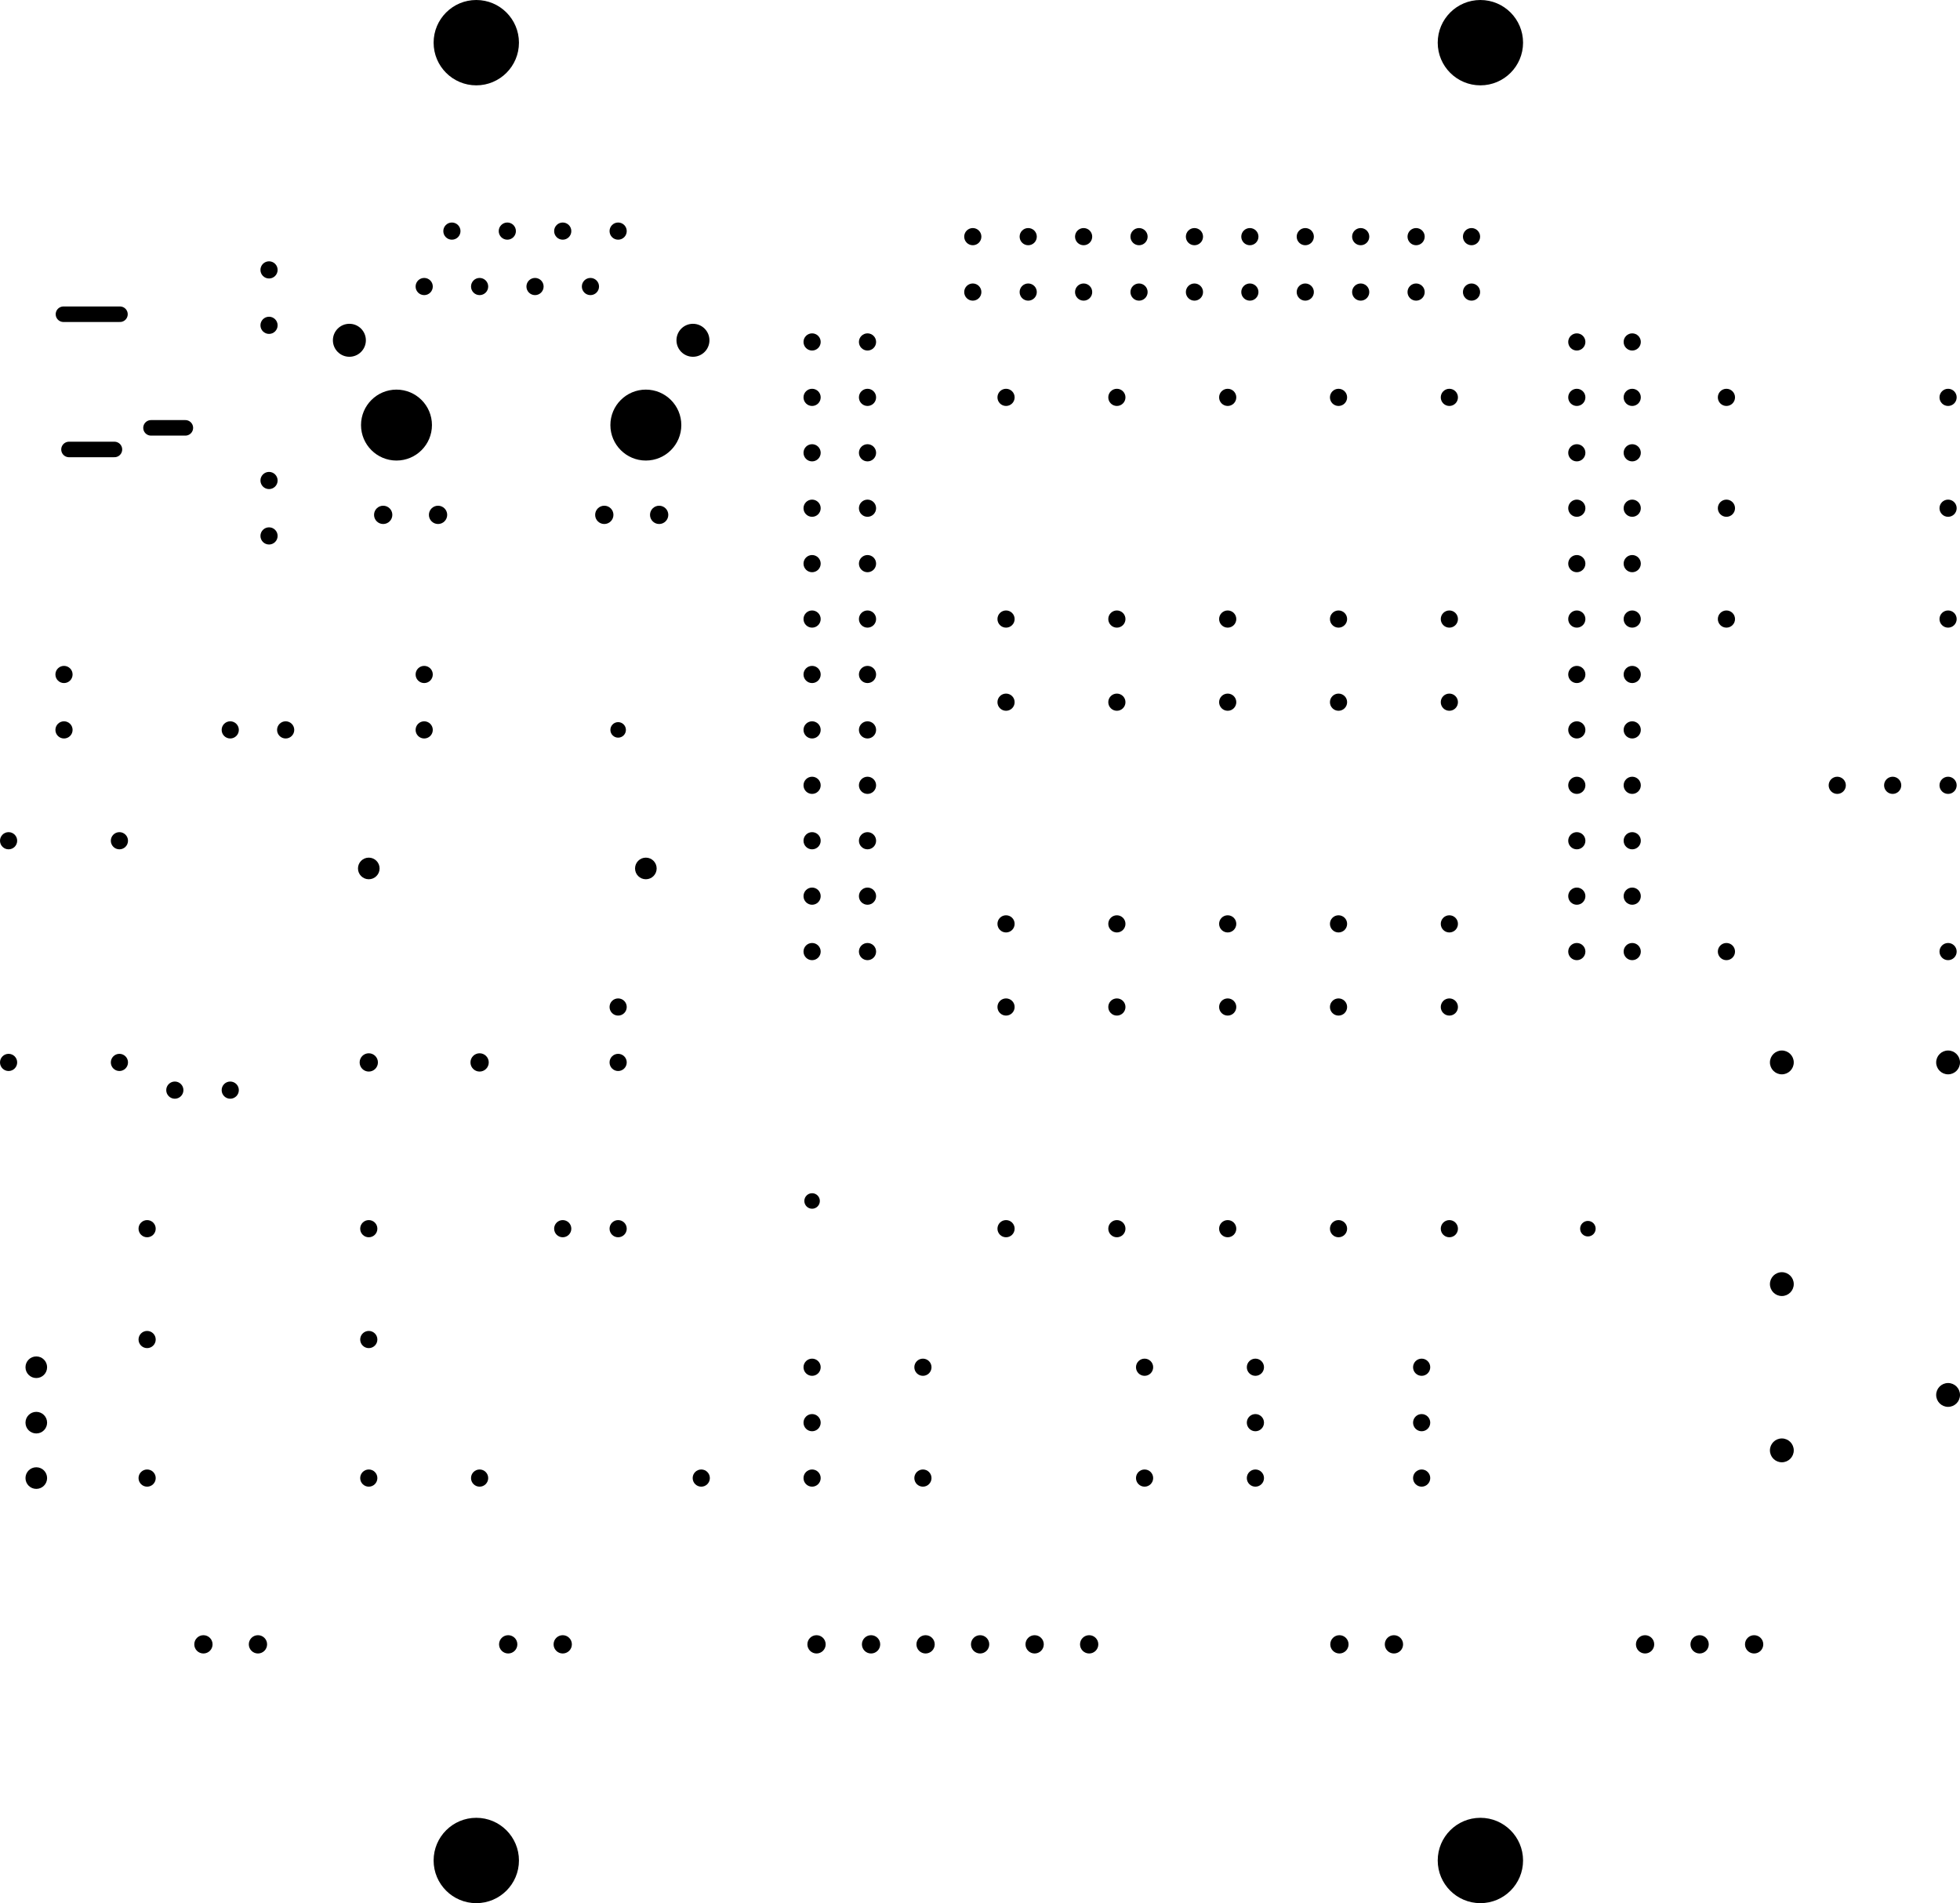 <svg version="1.1" xmlns="http://www.w3.org/2000/svg" xmlns:xlink="http://www.w3.org/1999/xlink" stroke-linecap="round" stroke-linejoin="round" stroke-width="0" fill-rule="evenodd" width="3.537in" height="3.434in" viewBox="628.2 551.7 3537 3434" id="PR8eFdO-PUO7uzvg-AOy"><defs><circle cx="0" cy="0" r="14" id="PR8eFdO-PUO7uzvg-AOy_pad-1"/><circle cx="0" cy="0" r="15.5" id="PR8eFdO-PUO7uzvg-AOy_pad-2"/><circle cx="0" cy="0" r="16.5" id="PR8eFdO-PUO7uzvg-AOy_pad-3"/><circle cx="0" cy="0" r="19.5" id="PR8eFdO-PUO7uzvg-AOy_pad-4"/><circle cx="0" cy="0" r="21.5" id="PR8eFdO-PUO7uzvg-AOy_pad-5"/><circle cx="0" cy="0" r="29.75" id="PR8eFdO-PUO7uzvg-AOy_pad-6"/><circle cx="0" cy="0" r="64" id="PR8eFdO-PUO7uzvg-AOy_pad-7"/><circle cx="0" cy="0" r="77" id="PR8eFdO-PUO7uzvg-AOy_pad-8"/></defs><g transform="translate(0,4537.4) scale(1,-1)" fill="currentColor" stroke="currentColor"><use xlink:href="#PR8eFdO-PUO7uzvg-AOy_pad-1" x="1743.7" y="2668.7"/><use xlink:href="#PR8eFdO-PUO7uzvg-AOy_pad-1" x="2093.7" y="1818.7"/><use xlink:href="#PR8eFdO-PUO7uzvg-AOy_pad-1" x="3493.7" y="1768.7"/><path d="M 844.7 3418.7 742.7 3418.7 M 834.7 3174.7 752.7 3174.7 M 962.7 3213.7 900.7 3213.7" fill="none" stroke-width="28"/><use xlink:href="#PR8eFdO-PUO7uzvg-AOy_pad-2" x="743.7" y="2768.7"/><use xlink:href="#PR8eFdO-PUO7uzvg-AOy_pad-2" x="743.7" y="2668.7"/><use xlink:href="#PR8eFdO-PUO7uzvg-AOy_pad-2" x="843.7" y="2468.7"/><use xlink:href="#PR8eFdO-PUO7uzvg-AOy_pad-2" x="643.7" y="2468.7"/><use xlink:href="#PR8eFdO-PUO7uzvg-AOy_pad-2" x="643.7" y="2068.7"/><use xlink:href="#PR8eFdO-PUO7uzvg-AOy_pad-2" x="843.7" y="2068.7"/><use xlink:href="#PR8eFdO-PUO7uzvg-AOy_pad-2" x="943.7" y="2018.7"/><use xlink:href="#PR8eFdO-PUO7uzvg-AOy_pad-2" x="1043.7" y="2018.7"/><use xlink:href="#PR8eFdO-PUO7uzvg-AOy_pad-2" x="893.7" y="1768.7"/><use xlink:href="#PR8eFdO-PUO7uzvg-AOy_pad-2" x="893.7" y="1568.7"/><use xlink:href="#PR8eFdO-PUO7uzvg-AOy_pad-2" x="893.7" y="1318.7"/><use xlink:href="#PR8eFdO-PUO7uzvg-AOy_pad-2" x="1293.7" y="1318.7"/><use xlink:href="#PR8eFdO-PUO7uzvg-AOy_pad-2" x="1493.7" y="1318.7"/><use xlink:href="#PR8eFdO-PUO7uzvg-AOy_pad-2" x="1293.7" y="1568.7"/><use xlink:href="#PR8eFdO-PUO7uzvg-AOy_pad-2" x="1293.7" y="1768.7"/><use xlink:href="#PR8eFdO-PUO7uzvg-AOy_pad-2" x="1643.7" y="1768.7"/><use xlink:href="#PR8eFdO-PUO7uzvg-AOy_pad-2" x="1743.7" y="1768.7"/><use xlink:href="#PR8eFdO-PUO7uzvg-AOy_pad-2" x="1743.7" y="2068.7"/><use xlink:href="#PR8eFdO-PUO7uzvg-AOy_pad-2" x="1743.7" y="2168.7"/><use xlink:href="#PR8eFdO-PUO7uzvg-AOy_pad-2" x="2093.7" y="2268.7"/><use xlink:href="#PR8eFdO-PUO7uzvg-AOy_pad-2" x="2193.7" y="2268.7"/><use xlink:href="#PR8eFdO-PUO7uzvg-AOy_pad-2" x="2193.7" y="2368.7"/><use xlink:href="#PR8eFdO-PUO7uzvg-AOy_pad-2" x="2193.7" y="2468.7"/><use xlink:href="#PR8eFdO-PUO7uzvg-AOy_pad-2" x="2193.7" y="2568.7"/><use xlink:href="#PR8eFdO-PUO7uzvg-AOy_pad-2" x="2193.7" y="2668.7"/><use xlink:href="#PR8eFdO-PUO7uzvg-AOy_pad-2" x="2193.7" y="2768.7"/><use xlink:href="#PR8eFdO-PUO7uzvg-AOy_pad-2" x="2193.7" y="2868.7"/><use xlink:href="#PR8eFdO-PUO7uzvg-AOy_pad-2" x="2193.7" y="2968.7"/><use xlink:href="#PR8eFdO-PUO7uzvg-AOy_pad-2" x="2193.7" y="3068.7"/><use xlink:href="#PR8eFdO-PUO7uzvg-AOy_pad-2" x="2193.7" y="3168.7"/><use xlink:href="#PR8eFdO-PUO7uzvg-AOy_pad-2" x="2193.7" y="3268.7"/><use xlink:href="#PR8eFdO-PUO7uzvg-AOy_pad-2" x="2193.7" y="3368.7"/><use xlink:href="#PR8eFdO-PUO7uzvg-AOy_pad-2" x="2093.7" y="3368.7"/><use xlink:href="#PR8eFdO-PUO7uzvg-AOy_pad-2" x="2093.7" y="3268.7"/><use xlink:href="#PR8eFdO-PUO7uzvg-AOy_pad-2" x="2093.7" y="3168.7"/><use xlink:href="#PR8eFdO-PUO7uzvg-AOy_pad-2" x="2093.7" y="3068.7"/><use xlink:href="#PR8eFdO-PUO7uzvg-AOy_pad-2" x="2093.7" y="2968.7"/><use xlink:href="#PR8eFdO-PUO7uzvg-AOy_pad-2" x="2093.7" y="2868.7"/><use xlink:href="#PR8eFdO-PUO7uzvg-AOy_pad-2" x="2093.7" y="2768.7"/><use xlink:href="#PR8eFdO-PUO7uzvg-AOy_pad-2" x="2093.7" y="2668.7"/><use xlink:href="#PR8eFdO-PUO7uzvg-AOy_pad-2" x="2093.7" y="2568.7"/><use xlink:href="#PR8eFdO-PUO7uzvg-AOy_pad-2" x="2093.7" y="2468.7"/><use xlink:href="#PR8eFdO-PUO7uzvg-AOy_pad-2" x="2093.7" y="2368.7"/><use xlink:href="#PR8eFdO-PUO7uzvg-AOy_pad-2" x="2443.7" y="2318.7"/><use xlink:href="#PR8eFdO-PUO7uzvg-AOy_pad-2" x="2443.7" y="2168.7"/><use xlink:href="#PR8eFdO-PUO7uzvg-AOy_pad-2" x="2643.7" y="2168.7"/><use xlink:href="#PR8eFdO-PUO7uzvg-AOy_pad-2" x="2643.7" y="2318.7"/><use xlink:href="#PR8eFdO-PUO7uzvg-AOy_pad-2" x="2843.7" y="2318.7"/><use xlink:href="#PR8eFdO-PUO7uzvg-AOy_pad-2" x="2843.7" y="2168.7"/><use xlink:href="#PR8eFdO-PUO7uzvg-AOy_pad-2" x="3043.7" y="2168.7"/><use xlink:href="#PR8eFdO-PUO7uzvg-AOy_pad-2" x="3043.7" y="2318.7"/><use xlink:href="#PR8eFdO-PUO7uzvg-AOy_pad-2" x="3243.7" y="2318.7"/><use xlink:href="#PR8eFdO-PUO7uzvg-AOy_pad-2" x="3243.7" y="2168.7"/><use xlink:href="#PR8eFdO-PUO7uzvg-AOy_pad-2" x="3473.7" y="2268.7"/><use xlink:href="#PR8eFdO-PUO7uzvg-AOy_pad-2" x="3573.7" y="2268.7"/><use xlink:href="#PR8eFdO-PUO7uzvg-AOy_pad-2" x="3573.7" y="2368.7"/><use xlink:href="#PR8eFdO-PUO7uzvg-AOy_pad-2" x="3573.7" y="2468.7"/><use xlink:href="#PR8eFdO-PUO7uzvg-AOy_pad-2" x="3573.7" y="2568.7"/><use xlink:href="#PR8eFdO-PUO7uzvg-AOy_pad-2" x="3573.7" y="2668.7"/><use xlink:href="#PR8eFdO-PUO7uzvg-AOy_pad-2" x="3573.7" y="2768.7"/><use xlink:href="#PR8eFdO-PUO7uzvg-AOy_pad-2" x="3573.7" y="2868.7"/><use xlink:href="#PR8eFdO-PUO7uzvg-AOy_pad-2" x="3573.7" y="2968.7"/><use xlink:href="#PR8eFdO-PUO7uzvg-AOy_pad-2" x="3573.7" y="3068.7"/><use xlink:href="#PR8eFdO-PUO7uzvg-AOy_pad-2" x="3573.7" y="3168.7"/><use xlink:href="#PR8eFdO-PUO7uzvg-AOy_pad-2" x="3573.7" y="3268.7"/><use xlink:href="#PR8eFdO-PUO7uzvg-AOy_pad-2" x="3573.7" y="3368.7"/><use xlink:href="#PR8eFdO-PUO7uzvg-AOy_pad-2" x="3473.7" y="3368.7"/><use xlink:href="#PR8eFdO-PUO7uzvg-AOy_pad-2" x="3473.7" y="3268.7"/><use xlink:href="#PR8eFdO-PUO7uzvg-AOy_pad-2" x="3473.7" y="3168.7"/><use xlink:href="#PR8eFdO-PUO7uzvg-AOy_pad-2" x="3473.7" y="3068.7"/><use xlink:href="#PR8eFdO-PUO7uzvg-AOy_pad-2" x="3473.7" y="2968.7"/><use xlink:href="#PR8eFdO-PUO7uzvg-AOy_pad-2" x="3473.7" y="2868.7"/><use xlink:href="#PR8eFdO-PUO7uzvg-AOy_pad-2" x="3473.7" y="2768.7"/><use xlink:href="#PR8eFdO-PUO7uzvg-AOy_pad-2" x="3473.7" y="2668.7"/><use xlink:href="#PR8eFdO-PUO7uzvg-AOy_pad-2" x="3473.7" y="2568.7"/><use xlink:href="#PR8eFdO-PUO7uzvg-AOy_pad-2" x="3473.7" y="2468.7"/><use xlink:href="#PR8eFdO-PUO7uzvg-AOy_pad-2" x="3473.7" y="2368.7"/><use xlink:href="#PR8eFdO-PUO7uzvg-AOy_pad-2" x="3743.7" y="2268.7"/><use xlink:href="#PR8eFdO-PUO7uzvg-AOy_pad-2" x="3943.7" y="2568.7"/><use xlink:href="#PR8eFdO-PUO7uzvg-AOy_pad-2" x="4043.7" y="2568.7"/><use xlink:href="#PR8eFdO-PUO7uzvg-AOy_pad-2" x="4143.7" y="2568.7"/><use xlink:href="#PR8eFdO-PUO7uzvg-AOy_pad-2" x="4143.7" y="2268.7"/><use xlink:href="#PR8eFdO-PUO7uzvg-AOy_pad-2" x="4143.7" y="2868.7"/><use xlink:href="#PR8eFdO-PUO7uzvg-AOy_pad-2" x="4143.7" y="3068.7"/><use xlink:href="#PR8eFdO-PUO7uzvg-AOy_pad-2" x="4143.7" y="3268.7"/><use xlink:href="#PR8eFdO-PUO7uzvg-AOy_pad-2" x="3743.7" y="3268.7"/><use xlink:href="#PR8eFdO-PUO7uzvg-AOy_pad-2" x="3743.7" y="3068.7"/><use xlink:href="#PR8eFdO-PUO7uzvg-AOy_pad-2" x="3743.7" y="2868.7"/><use xlink:href="#PR8eFdO-PUO7uzvg-AOy_pad-2" x="3243.7" y="2868.7"/><use xlink:href="#PR8eFdO-PUO7uzvg-AOy_pad-2" x="3243.7" y="2718.7"/><use xlink:href="#PR8eFdO-PUO7uzvg-AOy_pad-2" x="3043.7" y="2718.7"/><use xlink:href="#PR8eFdO-PUO7uzvg-AOy_pad-2" x="3043.7" y="2868.7"/><use xlink:href="#PR8eFdO-PUO7uzvg-AOy_pad-2" x="2843.7" y="2868.7"/><use xlink:href="#PR8eFdO-PUO7uzvg-AOy_pad-2" x="2843.7" y="2718.7"/><use xlink:href="#PR8eFdO-PUO7uzvg-AOy_pad-2" x="2643.7" y="2718.7"/><use xlink:href="#PR8eFdO-PUO7uzvg-AOy_pad-2" x="2643.7" y="2868.7"/><use xlink:href="#PR8eFdO-PUO7uzvg-AOy_pad-2" x="2443.7" y="2868.7"/><use xlink:href="#PR8eFdO-PUO7uzvg-AOy_pad-2" x="2443.7" y="2718.7"/><use xlink:href="#PR8eFdO-PUO7uzvg-AOy_pad-2" x="2443.7" y="3268.7"/><use xlink:href="#PR8eFdO-PUO7uzvg-AOy_pad-2" x="2483.7" y="3458.7"/><use xlink:href="#PR8eFdO-PUO7uzvg-AOy_pad-2" x="2583.7" y="3458.7"/><use xlink:href="#PR8eFdO-PUO7uzvg-AOy_pad-2" x="2583.7" y="3558.7"/><use xlink:href="#PR8eFdO-PUO7uzvg-AOy_pad-2" x="2483.7" y="3558.7"/><use xlink:href="#PR8eFdO-PUO7uzvg-AOy_pad-2" x="2383.7" y="3558.7"/><use xlink:href="#PR8eFdO-PUO7uzvg-AOy_pad-2" x="2383.7" y="3458.7"/><use xlink:href="#PR8eFdO-PUO7uzvg-AOy_pad-2" x="2683.7" y="3458.7"/><use xlink:href="#PR8eFdO-PUO7uzvg-AOy_pad-2" x="2783.7" y="3458.7"/><use xlink:href="#PR8eFdO-PUO7uzvg-AOy_pad-2" x="2883.7" y="3458.7"/><use xlink:href="#PR8eFdO-PUO7uzvg-AOy_pad-2" x="2983.7" y="3458.7"/><use xlink:href="#PR8eFdO-PUO7uzvg-AOy_pad-2" x="2983.7" y="3558.7"/><use xlink:href="#PR8eFdO-PUO7uzvg-AOy_pad-2" x="2883.7" y="3558.7"/><use xlink:href="#PR8eFdO-PUO7uzvg-AOy_pad-2" x="2783.7" y="3558.7"/><use xlink:href="#PR8eFdO-PUO7uzvg-AOy_pad-2" x="2683.7" y="3558.7"/><use xlink:href="#PR8eFdO-PUO7uzvg-AOy_pad-2" x="2643.7" y="3268.7"/><use xlink:href="#PR8eFdO-PUO7uzvg-AOy_pad-2" x="2843.7" y="3268.7"/><use xlink:href="#PR8eFdO-PUO7uzvg-AOy_pad-2" x="3043.7" y="3268.7"/><use xlink:href="#PR8eFdO-PUO7uzvg-AOy_pad-2" x="3083.7" y="3458.7"/><use xlink:href="#PR8eFdO-PUO7uzvg-AOy_pad-2" x="3183.7" y="3458.7"/><use xlink:href="#PR8eFdO-PUO7uzvg-AOy_pad-2" x="3283.7" y="3458.7"/><use xlink:href="#PR8eFdO-PUO7uzvg-AOy_pad-2" x="3283.7" y="3558.7"/><use xlink:href="#PR8eFdO-PUO7uzvg-AOy_pad-2" x="3183.7" y="3558.7"/><use xlink:href="#PR8eFdO-PUO7uzvg-AOy_pad-2" x="3083.7" y="3558.7"/><use xlink:href="#PR8eFdO-PUO7uzvg-AOy_pad-2" x="3243.7" y="3268.7"/><use xlink:href="#PR8eFdO-PUO7uzvg-AOy_pad-2" x="3243.7" y="1768.7"/><use xlink:href="#PR8eFdO-PUO7uzvg-AOy_pad-2" x="3043.7" y="1768.7"/><use xlink:href="#PR8eFdO-PUO7uzvg-AOy_pad-2" x="2843.7" y="1768.7"/><use xlink:href="#PR8eFdO-PUO7uzvg-AOy_pad-2" x="2643.7" y="1768.7"/><use xlink:href="#PR8eFdO-PUO7uzvg-AOy_pad-2" x="2443.7" y="1768.7"/><use xlink:href="#PR8eFdO-PUO7uzvg-AOy_pad-2" x="2293.7" y="1518.7"/><use xlink:href="#PR8eFdO-PUO7uzvg-AOy_pad-2" x="2093.7" y="1518.7"/><use xlink:href="#PR8eFdO-PUO7uzvg-AOy_pad-2" x="2093.7" y="1418.7"/><use xlink:href="#PR8eFdO-PUO7uzvg-AOy_pad-2" x="2093.7" y="1318.7"/><use xlink:href="#PR8eFdO-PUO7uzvg-AOy_pad-2" x="2293.7" y="1318.7"/><use xlink:href="#PR8eFdO-PUO7uzvg-AOy_pad-2" x="1893.7" y="1318.7"/><use xlink:href="#PR8eFdO-PUO7uzvg-AOy_pad-2" x="2693.7" y="1318.7"/><use xlink:href="#PR8eFdO-PUO7uzvg-AOy_pad-2" x="2893.7" y="1318.7"/><use xlink:href="#PR8eFdO-PUO7uzvg-AOy_pad-2" x="2893.7" y="1418.7"/><use xlink:href="#PR8eFdO-PUO7uzvg-AOy_pad-2" x="2893.7" y="1518.7"/><use xlink:href="#PR8eFdO-PUO7uzvg-AOy_pad-2" x="2693.7" y="1518.7"/><use xlink:href="#PR8eFdO-PUO7uzvg-AOy_pad-2" x="3193.7" y="1518.7"/><use xlink:href="#PR8eFdO-PUO7uzvg-AOy_pad-2" x="3193.7" y="1418.7"/><use xlink:href="#PR8eFdO-PUO7uzvg-AOy_pad-2" x="3193.7" y="1318.7"/><use xlink:href="#PR8eFdO-PUO7uzvg-AOy_pad-2" x="1393.7" y="2668.7"/><use xlink:href="#PR8eFdO-PUO7uzvg-AOy_pad-2" x="1393.7" y="2768.7"/><use xlink:href="#PR8eFdO-PUO7uzvg-AOy_pad-2" x="1143.7" y="2668.7"/><use xlink:href="#PR8eFdO-PUO7uzvg-AOy_pad-2" x="1043.7" y="2668.7"/><use xlink:href="#PR8eFdO-PUO7uzvg-AOy_pad-2" x="1113.7" y="3018.7"/><use xlink:href="#PR8eFdO-PUO7uzvg-AOy_pad-2" x="1113.7" y="3118.7"/><use xlink:href="#PR8eFdO-PUO7uzvg-AOy_pad-2" x="1113.7" y="3398.7"/><use xlink:href="#PR8eFdO-PUO7uzvg-AOy_pad-2" x="1113.7" y="3498.7"/><use xlink:href="#PR8eFdO-PUO7uzvg-AOy_pad-2" x="1393.7" y="3468.7"/><use xlink:href="#PR8eFdO-PUO7uzvg-AOy_pad-2" x="1493.7" y="3468.7"/><use xlink:href="#PR8eFdO-PUO7uzvg-AOy_pad-2" x="1593.7" y="3468.7"/><use xlink:href="#PR8eFdO-PUO7uzvg-AOy_pad-2" x="1693.7" y="3468.7"/><use xlink:href="#PR8eFdO-PUO7uzvg-AOy_pad-2" x="1643.7" y="3568.7"/><use xlink:href="#PR8eFdO-PUO7uzvg-AOy_pad-2" x="1543.7" y="3568.7"/><use xlink:href="#PR8eFdO-PUO7uzvg-AOy_pad-2" x="1443.7" y="3568.7"/><use xlink:href="#PR8eFdO-PUO7uzvg-AOy_pad-2" x="1743.7" y="3568.7"/><use xlink:href="#PR8eFdO-PUO7uzvg-AOy_pad-3" x="1319.7" y="3056.7"/><use xlink:href="#PR8eFdO-PUO7uzvg-AOy_pad-3" x="1418.7" y="3056.7"/><use xlink:href="#PR8eFdO-PUO7uzvg-AOy_pad-3" x="1718.7" y="3056.7"/><use xlink:href="#PR8eFdO-PUO7uzvg-AOy_pad-3" x="1817.7" y="3056.7"/><use xlink:href="#PR8eFdO-PUO7uzvg-AOy_pad-3" x="1493.7" y="2068.7"/><use xlink:href="#PR8eFdO-PUO7uzvg-AOy_pad-3" x="1293.7" y="2068.7"/><use xlink:href="#PR8eFdO-PUO7uzvg-AOy_pad-3" x="1093.7" y="1018.7"/><use xlink:href="#PR8eFdO-PUO7uzvg-AOy_pad-3" x="995.3" y="1018.7"/><use xlink:href="#PR8eFdO-PUO7uzvg-AOy_pad-3" x="1545.3" y="1018.7"/><use xlink:href="#PR8eFdO-PUO7uzvg-AOy_pad-3" x="1643.7" y="1018.7"/><use xlink:href="#PR8eFdO-PUO7uzvg-AOy_pad-3" x="2101.7" y="1018.7"/><use xlink:href="#PR8eFdO-PUO7uzvg-AOy_pad-3" x="2200.1" y="1018.7"/><use xlink:href="#PR8eFdO-PUO7uzvg-AOy_pad-3" x="2298.5" y="1018.7"/><use xlink:href="#PR8eFdO-PUO7uzvg-AOy_pad-3" x="2396.9" y="1018.7"/><use xlink:href="#PR8eFdO-PUO7uzvg-AOy_pad-3" x="2495.3" y="1018.7"/><use xlink:href="#PR8eFdO-PUO7uzvg-AOy_pad-3" x="2593.7" y="1018.7"/><use xlink:href="#PR8eFdO-PUO7uzvg-AOy_pad-3" x="3045.3" y="1018.7"/><use xlink:href="#PR8eFdO-PUO7uzvg-AOy_pad-3" x="3143.7" y="1018.7"/><use xlink:href="#PR8eFdO-PUO7uzvg-AOy_pad-3" x="3596.9" y="1018.7"/><use xlink:href="#PR8eFdO-PUO7uzvg-AOy_pad-3" x="3695.3" y="1018.7"/><use xlink:href="#PR8eFdO-PUO7uzvg-AOy_pad-3" x="3793.7" y="1018.7"/><use xlink:href="#PR8eFdO-PUO7uzvg-AOy_pad-4" x="1293.7" y="2418.7"/><use xlink:href="#PR8eFdO-PUO7uzvg-AOy_pad-4" x="1793.7" y="2418.7"/><use xlink:href="#PR8eFdO-PUO7uzvg-AOy_pad-4" x="693.7" y="1518.7"/><use xlink:href="#PR8eFdO-PUO7uzvg-AOy_pad-4" x="693.7" y="1418.7"/><use xlink:href="#PR8eFdO-PUO7uzvg-AOy_pad-4" x="693.7" y="1318.7"/><use xlink:href="#PR8eFdO-PUO7uzvg-AOy_pad-5" x="3843.7" y="2068.7"/><use xlink:href="#PR8eFdO-PUO7uzvg-AOy_pad-5" x="4143.7" y="2068.7"/><use xlink:href="#PR8eFdO-PUO7uzvg-AOy_pad-5" x="3843.7" y="1668.7"/><use xlink:href="#PR8eFdO-PUO7uzvg-AOy_pad-5" x="3843.7" y="1368.7"/><use xlink:href="#PR8eFdO-PUO7uzvg-AOy_pad-5" x="4143.7" y="1468.7"/><use xlink:href="#PR8eFdO-PUO7uzvg-AOy_pad-6" x="1258.7" y="3371.7"/><use xlink:href="#PR8eFdO-PUO7uzvg-AOy_pad-6" x="1878.7" y="3371.7"/><use xlink:href="#PR8eFdO-PUO7uzvg-AOy_pad-7" x="1343.7" y="3218.7"/><use xlink:href="#PR8eFdO-PUO7uzvg-AOy_pad-7" x="1793.7" y="3218.7"/><use xlink:href="#PR8eFdO-PUO7uzvg-AOy_pad-8" x="1487.7" y="3908.7"/><use xlink:href="#PR8eFdO-PUO7uzvg-AOy_pad-8" x="3299.7" y="3908.7"/><use xlink:href="#PR8eFdO-PUO7uzvg-AOy_pad-8" x="3299.7" y="628.7"/><use xlink:href="#PR8eFdO-PUO7uzvg-AOy_pad-8" x="1487.7" y="628.7"/></g></svg>